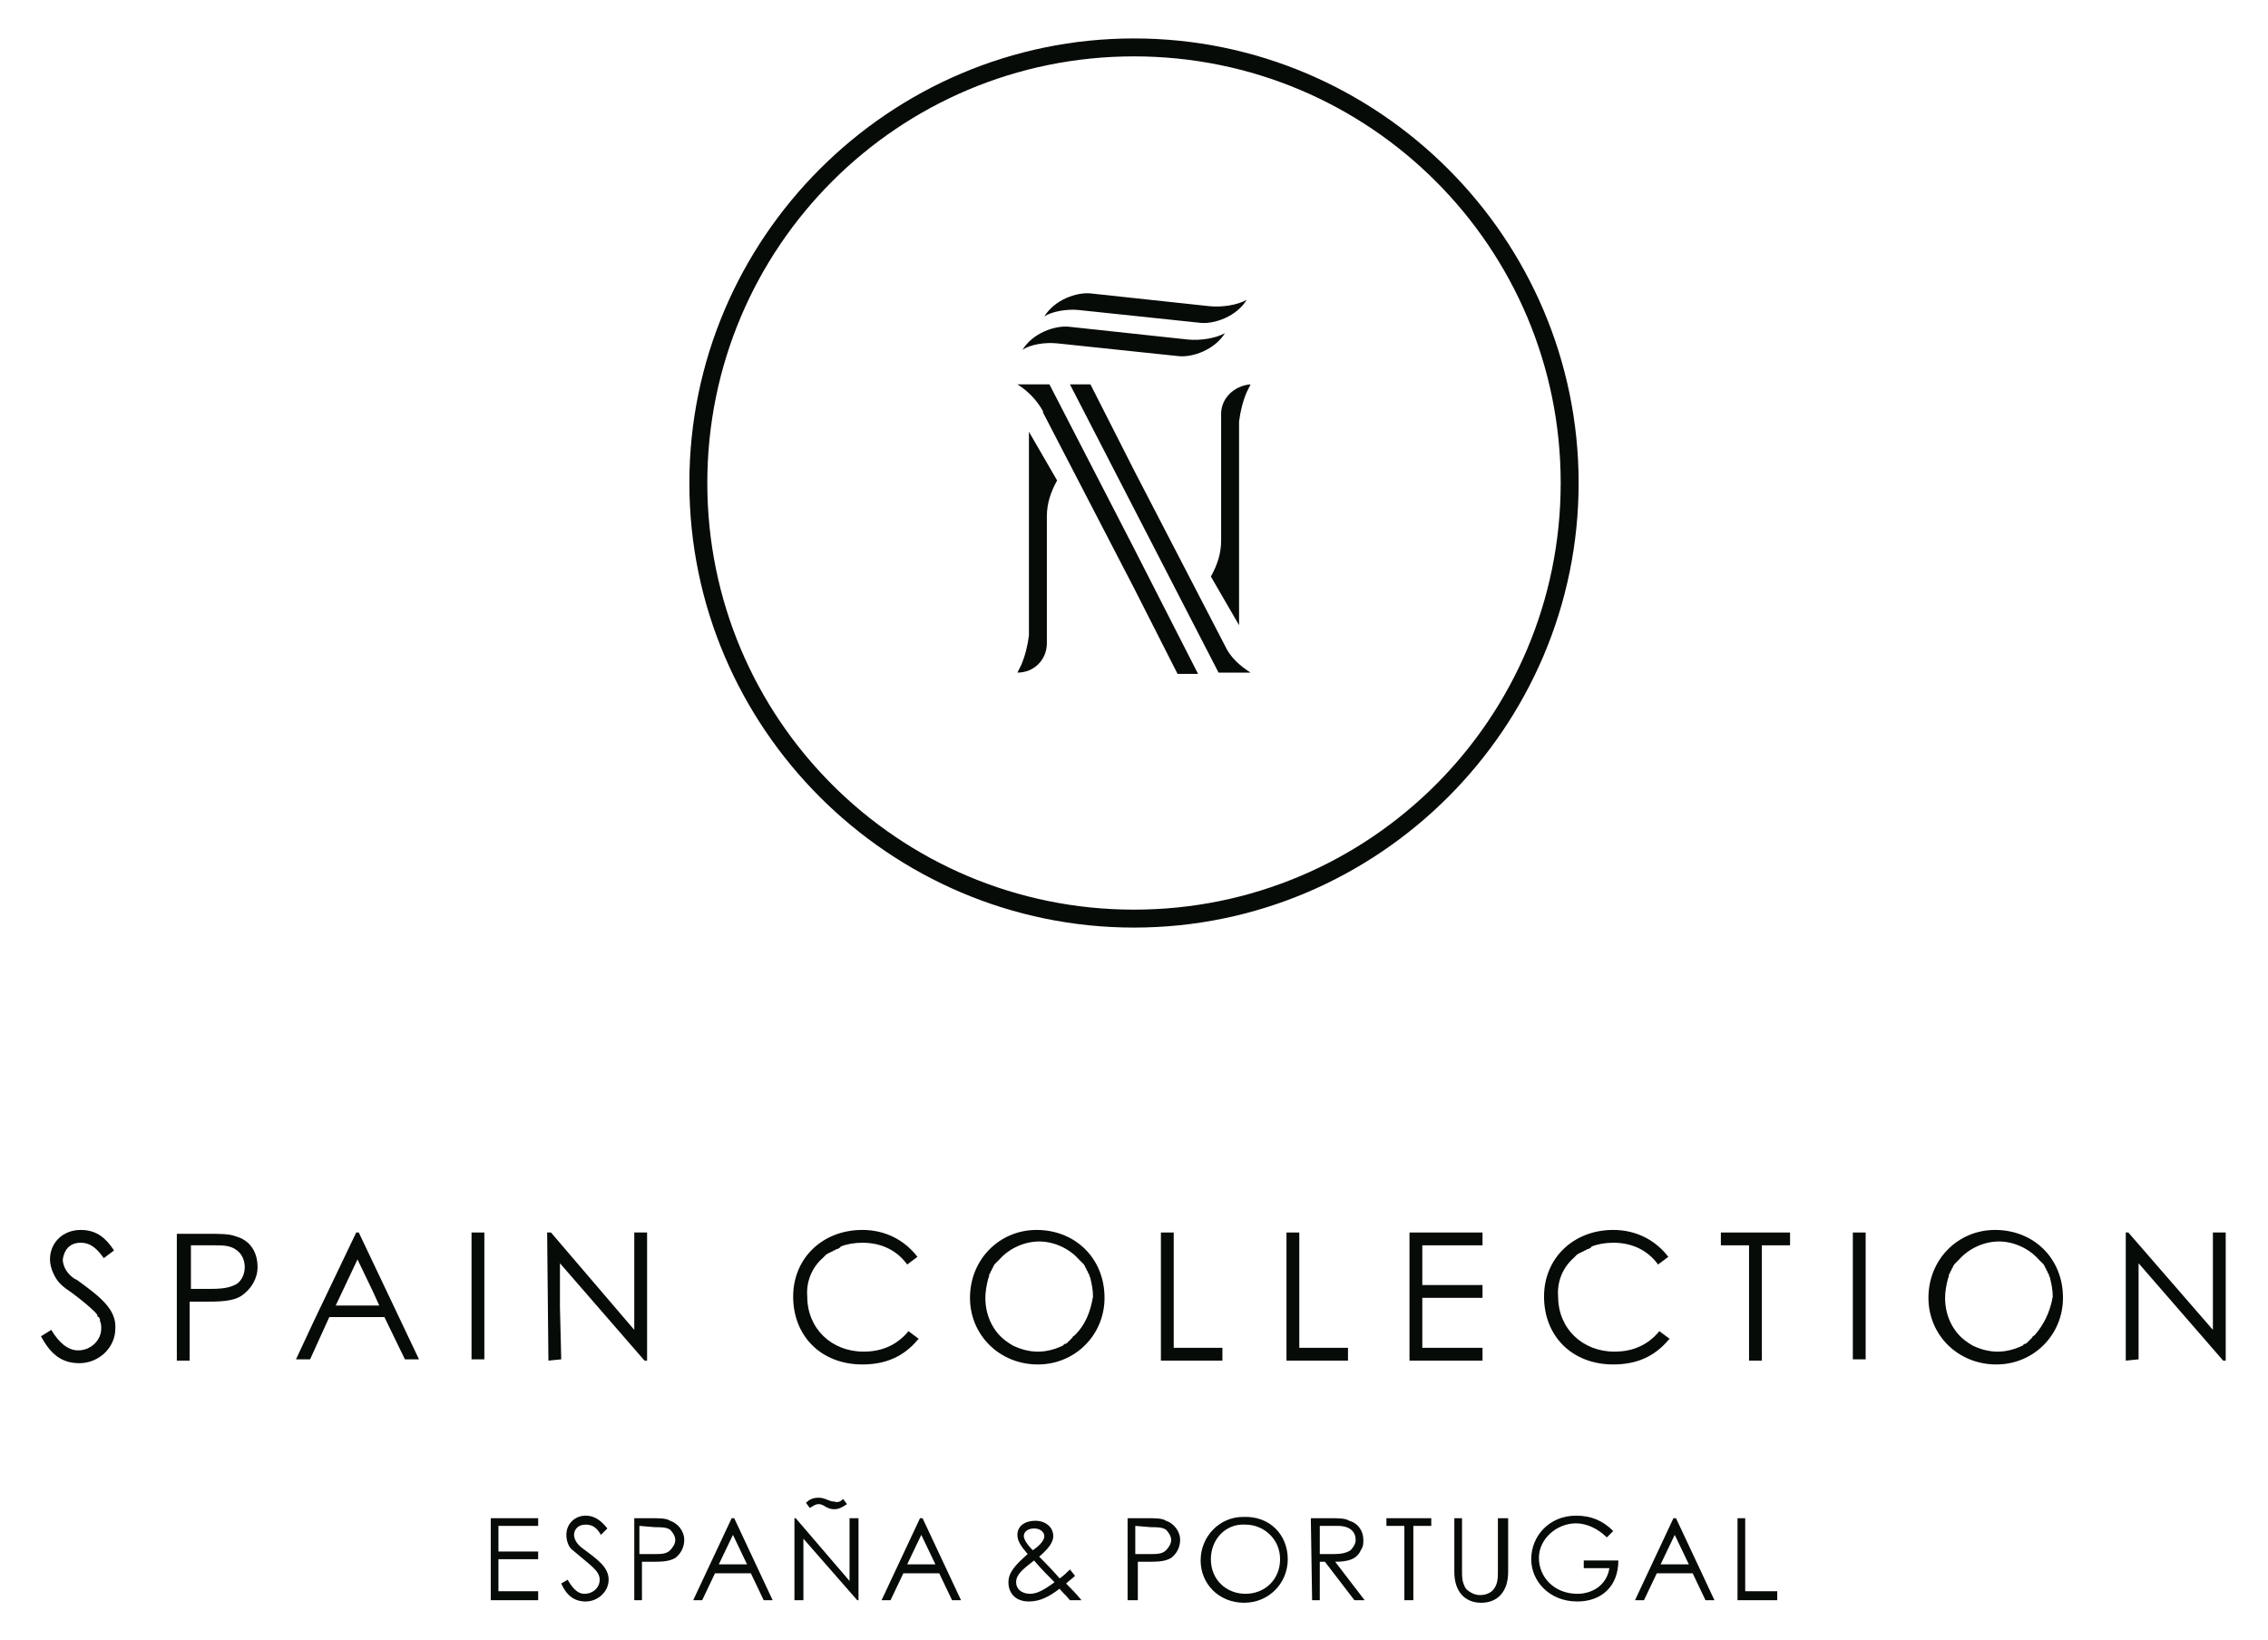 <?xml version="1.0" encoding="utf-8"?>
<!-- Generator: Adobe Illustrator 24.3.0, SVG Export Plug-In . SVG Version: 6.00 Build 0)  -->
<svg version="1.1" id="Layer_1" xmlns="http://www.w3.org/2000/svg" xmlns:xlink="http://www.w3.org/1999/xlink" x="0px" y="0px"
	 viewBox="0 0 177 128" style="enable-background:new 0 0 177 128;" xml:space="preserve">
<style type="text/css">
	.st0{fill:#070B08;}
</style>
<g>
	<path class="st0" d="M6,99.9l-0.2-0.1c-0.6-0.4-0.9-1-0.9-1.5C5,97.6,5.4,97,6.3,97c0.8,0,1.3,0.5,1.8,1.2l0.8-0.6
		C8.3,96.7,7.6,96,6.3,96c-1.4,0-2.4,1-2.4,2.3c0,0.7,0.4,1.5,0.8,1.9c0.3,0.3,0.6,0.5,0.9,0.7c0.8,0.6,1.4,1.1,1.8,1.5l0,0
		c0.1,0.1,0.2,0.2,0.2,0.3c0,0,0,0.1,0.1,0.1c0.1,0.1,0.1,0.2,0.1,0.2v0.1c0.1,0.2,0.1,0.4,0.1,0.6c0,0.9-0.8,1.7-1.8,1.7
		c-0.8,0-1.5-0.6-2.1-1.6l-0.8,0.5c0.8,1.5,1.7,2.1,3,2.1c1.5,0,2.8-1.2,2.8-2.7C9.1,102.2,7.8,101.2,6,99.9"/>
	<path class="st0" d="M18.4,96.5c-0.5-0.2-1.2-0.2-2.3-0.2h-2.3v9.9h1v-4.6h1c1.3,0,2.4,0,3.1-0.5c0.7-0.5,1.2-1.3,1.2-2.2
		C20.1,97.7,19.5,96.8,18.4,96.5 M16.5,100.6h-1.6v-3.4h1.8c0.7,0,1.3,0,1.8,0.4c0.4,0.3,0.6,0.8,0.6,1.3s-0.2,1-0.6,1.3
		C18,100.5,17.4,100.6,16.5,100.6"/>
	<path class="st0" d="M27.8,96.2l-3.3,6.9l-1.4,3l0,0l0,0h1.1l1.5-3.3H30l1.6,3.3h1.1L28,96.2H27.8z M27.2,101.9h-1l1.7-3.6l1.2,2.5
		l0.5,1.1H27.2z"/>
	<rect x="36.8" y="96.2" class="st0" width="1" height="9.9"/>
	<polygon class="st0" points="49.5,96.2 49.5,100.4 49.5,103.8 43,96.2 42.7,96.2 42.8,106.2 43.8,106.1 43.7,102 43.7,98.6 
		50.3,106.2 50.5,106.2 50.5,96.2 	"/>
	<path class="st0" d="M64.2,98.2c0.1-0.1,0.1-0.1,0.2-0.2l0.1-0.1c0.1,0,0.1-0.1,0.2-0.1s0.1-0.1,0.2-0.1s0.1-0.1,0.2-0.1
		s0.1-0.1,0.2-0.1s0.2-0.1,0.2-0.1s0.1,0,0.1-0.1c0.5-0.2,1.1-0.3,1.7-0.3c1.5,0,2.7,0.6,3.5,1.7l0.8-0.6c-1-1.3-2.5-2.1-4.3-2.1
		c-3.1,0-5.4,2.2-5.4,5.2c0,3.1,2.2,5.3,5.4,5.3c1.8,0,3.2-0.6,4.3-1.9l0.1-0.1l0,0l0,0l-0.8-0.6c-0.9,1.1-2.1,1.6-3.5,1.6
		c-2.5,0-4.4-1.8-4.4-4.3C62.9,100,63.4,98.9,64.2,98.2L64.2,98.2"/>
	<path class="st0" d="M80.9,96c-2.9,0-5.2,2.3-5.2,5.3c0,2.9,2.3,5.2,5.3,5.2c2.9,0,5.2-2.3,5.2-5.2C86.2,98.2,83.9,96,80.9,96
		 M83.9,104.2c-0.1,0.1-0.2,0.1-0.2,0.2c0,0,0,0-0.1,0.1s-0.1,0.1-0.2,0.2l-0.1,0.1c-0.1,0.1-0.2,0.1-0.2,0.1s-0.1,0-0.1,0.1
		c-0.6,0.3-1.3,0.5-2,0.5s-1.4-0.2-2-0.5l0,0c-0.1-0.1-0.2-0.1-0.3-0.2l0,0c-1.1-0.7-1.8-2-1.8-3.5c0-0.5,0.1-1,0.2-1.4l0,0
		c0-0.1,0.1-0.2,0.1-0.4c0-0.1,0.1-0.1,0.1-0.2s0.1-0.1,0.1-0.2s0.1-0.1,0.1-0.2s0.1-0.1,0.1-0.2l0.1-0.1c0.1-0.1,0.1-0.1,0.2-0.2
		c0,0,0,0,0.1-0.1c0.8-0.9,2-1.4,3.1-1.4s2.3,0.5,3.1,1.4c0,0,0,0,0.1,0.1s0.1,0.1,0.2,0.2l0.1,0.1c0,0.1,0.1,0.1,0.1,0.2
		s0.1,0.1,0.1,0.2s0.1,0.1,0.1,0.2s0.1,0.1,0.1,0.2s0.1,0.2,0.1,0.3l0,0c0.1,0.4,0.2,0.9,0.2,1.4C85.1,102.4,84.7,103.4,83.9,104.2
		L83.9,104.2z"/>
	<polygon class="st0" points="91.6,105.2 91.6,96.2 90.6,96.2 90.6,106.2 95.4,106.2 95.4,105.2 	"/>
	<polygon class="st0" points="101.4,105.2 101.4,96.2 100.4,96.2 100.4,106.2 105.2,106.2 105.2,105.2 	"/>
	<polygon class="st0" points="115.7,96.2 110,96.2 110,106.2 115.7,106.2 115.7,105.2 111,105.2 111,101.3 115.7,101.3 115.7,100.3 
		111,100.3 111,97.2 115.7,97.2 	"/>
	<path class="st0" d="M122.8,98.2c0.1-0.1,0.1-0.1,0.2-0.2l0.1-0.1c0.1,0,0.1-0.1,0.2-0.1s0.1-0.1,0.2-0.1s0.1-0.1,0.2-0.1
		s0.1-0.1,0.2-0.1s0.2-0.1,0.2-0.1s0.1,0,0.1-0.1c0.5-0.2,1.1-0.3,1.7-0.3c1.5,0,2.7,0.6,3.5,1.7l0.8-0.6c-1-1.3-2.5-2.1-4.3-2.1
		c-3.1,0-5.4,2.2-5.4,5.2c0,3.1,2.2,5.3,5.4,5.3c1.8,0,3.2-0.6,4.3-1.9l0.1-0.1l0,0l0,0l-0.8-0.6c-0.9,1.1-2.1,1.6-3.5,1.6
		c-2.5,0-4.4-1.8-4.4-4.3C121.5,100,122,98.9,122.8,98.2L122.8,98.2"/>
	<polygon class="st0" points="139.7,96.2 134.3,96.2 134.3,97.2 136.5,97.2 136.5,106.2 137.5,106.2 137.5,97.2 139.7,97.2 	"/>
	<rect x="144.6" y="96.2" class="st0" width="1" height="9.9"/>
	<path class="st0" d="M155.7,96c-2.9,0-5.2,2.3-5.2,5.3c0,2.9,2.3,5.2,5.3,5.2c2.9,0,5.2-2.3,5.2-5.2C161,98.2,158.7,96,155.7,96
		 M158.8,104.2c-0.1,0.1-0.2,0.1-0.2,0.2c0,0,0,0-0.1,0.1s-0.1,0.1-0.2,0.2l-0.1,0.1c-0.1,0.1-0.2,0.1-0.2,0.1s-0.1,0-0.1,0.1
		c-0.6,0.3-1.3,0.5-2,0.5s-1.4-0.2-2-0.5l0,0c-0.1-0.1-0.2-0.1-0.3-0.2l0,0c-1.1-0.7-1.8-2-1.8-3.5c0-0.5,0.1-1,0.2-1.4l0,0
		c0-0.1,0.1-0.2,0.1-0.4c0-0.1,0.1-0.1,0.1-0.2s0.1-0.1,0.1-0.2s0.1-0.1,0.1-0.2s0.1-0.1,0.1-0.2l0.1-0.1c0.1-0.1,0.1-0.1,0.2-0.2
		c0,0,0,0,0.1-0.1c0.8-0.9,2-1.4,3.1-1.4s2.3,0.5,3.1,1.4c0,0,0,0,0.1,0.1s0.1,0.1,0.2,0.2l0.1,0.1c0,0.1,0.1,0.1,0.1,0.2
		s0.1,0.1,0.1,0.2s0.1,0.1,0.1,0.2s0.1,0.1,0.1,0.2s0.1,0.2,0.1,0.3l0,0c0.1,0.4,0.2,0.9,0.2,1.4C160,102.4,159.5,103.4,158.8,104.2
		L158.8,104.2z"/>
	<polygon class="st0" points="173.5,106.2 173.7,106.2 173.7,96.2 172.7,96.2 172.7,100.4 172.7,103.8 166.1,96.2 165.9,96.2 
		165.9,106.2 166.9,106.1 166.9,102 166.9,98.6 	"/>
	<path class="st0" d="M88.5,3C69.4,3,53.8,18.6,53.8,37.7s15.6,34.7,34.7,34.7s34.7-15.6,34.7-34.7S107.6,3,88.5,3 M88.5,71
		c-18.4,0-33.3-14.9-33.3-33.3S70.1,4.4,88.5,4.4s33.3,14.9,33.3,33.3S106.9,71,88.5,71"/>
	<path class="st0" d="M84.2,24.2l9.5,1c1.1,0.1,2.8-0.5,3.6-1.8l0,0c-0.7,0.4-1.9,0.6-2.9,0.5l-9.3-1c-1.1-0.1-2.8,0.5-3.6,1.8
		C82.1,24.3,83.3,24.1,84.2,24.2"/>
	<path class="st0" d="M82.5,26.8l9.5,1c1.1,0.1,2.8-0.5,3.6-1.8l0,0c-0.7,0.4-1.9,0.6-2.9,0.5l-9.3-1c-1.1-0.1-2.8,0.5-3.6,1.8
		C80.4,26.9,81.5,26.7,82.5,26.8"/>
	<path class="st0" d="M95.3,32.3v9.8l0,0v0.1c0,1-0.3,1.9-0.8,2.8l2.2,3.8V33.2v-0.3c0.1-0.8,0.3-1.6,0.6-2.3l0.3-0.6
		C96.3,30.1,95.3,31.1,95.3,32.3"/>
	<path class="st0" d="M95.6,50.4L95.6,50.4l-7.1-13.7l0,0L85.1,30h-1.6l5,9.7l0,0l6.6,12.8h2.5C96.8,52,96,51.3,95.6,50.4"/>
	<path class="st0" d="M88.5,42.8L81.9,30h-2.5c0.8,0.5,1.5,1.2,2,2.1v0.1l7.1,13.7l0,0l3.4,6.7h1.6L88.5,42.8L88.5,42.8z"/>
	<path class="st0" d="M81.7,50.2v-9.8l0,0v-0.1c0-1,0.3-1.9,0.8-2.8l-2.2-3.8v15.6v0.3c-0.1,0.8-0.3,1.6-0.6,2.3l-0.3,0.6
		C80.7,52.5,81.7,51.5,81.7,50.2"/>
	<polygon class="st0" points="38.3,118.5 42,118.5 42,119.1 38.9,119.1 38.9,121.1 42,121.1 42,121.7 38.9,121.7 38.9,124.2 
		42,124.2 42,124.9 38.3,124.9 	"/>
	<path class="st0" d="M46.9,119.8c-0.3-0.5-0.6-0.8-1.2-0.8c-0.6,0-0.9,0.4-0.9,0.8c0,0.3,0.2,0.7,0.6,1c1.2,0.9,2.1,1.5,2.1,2.5
		c0,0.9-0.8,1.7-1.8,1.7c-0.9,0-1.5-0.5-1.9-1.4l0.5-0.3c0.4,0.7,0.8,1.1,1.3,1.1c0.7,0,1.2-0.5,1.2-1.1c0-0.7-0.7-1.1-2.1-2.3
		c-0.3-0.2-0.5-0.7-0.5-1.2c0-0.9,0.7-1.5,1.5-1.5s1.3,0.5,1.7,1L46.9,119.8z"/>
	<path class="st0" d="M49.3,118.5h1.5c0.7,0,1.2,0,1.5,0.2c0.6,0.2,1.1,0.8,1.1,1.5c0,0.6-0.3,1.1-0.7,1.4c-0.5,0.3-1.1,0.3-2,0.3
		h-0.6v3h-0.6v-6.4H49.3z M49.9,119.1v2.2c0.4,0,0.7,0,1.1,0c0.6,0,1,0,1.3-0.3c0.2-0.2,0.4-0.5,0.4-0.8s-0.2-0.6-0.4-0.8
		c-0.3-0.2-0.7-0.2-1.2-0.2L49.9,119.1L49.9,119.1z"/>
	<path class="st0" d="M57.3,118.5l3,6.4h-0.7l-1-2.1h-2.8l-1,2.1h-0.7l3-6.4H57.3z M57.2,119.8l-1.1,2.3h2.2L57.2,119.8z"/>
	<path class="st0" d="M62,124.9v-6.4h0.1l4.2,4.9v-4.9H67v6.4h-0.1l-4.2-4.8v4.8H62z M65.8,117l0.3,0.4c-0.3,0.2-0.6,0.4-1,0.4
		c-0.6,0-0.8-0.4-1.2-0.4c-0.3,0-0.5,0.2-0.7,0.3l-0.3-0.4c0.3-0.3,0.6-0.4,1-0.4c0.5,0,0.8,0.3,1.2,0.3
		C65.4,117.3,65.6,117.2,65.8,117"/>
	<path class="st0" d="M72,118.5l3,6.4h-0.7l-1-2.1h-2.8l-1,2.1h-0.7l3-6.4H72z M71.9,119.8l-1.1,2.3H73L71.9,119.8z"/>
	<path class="st0" d="M80.3,125c-1.1,0-1.6-0.7-1.6-1.5s0.6-1.4,1.5-2.2c-0.5-0.6-0.8-1-0.8-1.5c0-0.7,0.6-1.1,1.4-1.1
		s1.4,0.5,1.4,1.2c0,0.5-0.4,1-1.1,1.6c1.1,1.1,1.6,1.7,1.6,1.7c0.3-0.2,0.6-0.5,0.8-0.7l0.4,0.5c-0.2,0.2-0.5,0.4-0.7,0.6
		c0.4,0.4,0.8,0.8,1.2,1.3h-0.9c-0.4-0.5-0.7-0.7-0.8-0.9C81.9,124.6,81.2,125,80.3,125 M79.3,123.5c0,0.5,0.4,0.9,1.1,0.9
		c0.6,0,1.2-0.4,1.9-0.9c-0.5-0.5-1-1-1.6-1.7C79.8,122.5,79.3,122.9,79.3,123.5 M81.5,119.9c0-0.3-0.3-0.6-0.8-0.6
		c-0.4,0-0.8,0.2-0.8,0.6c0,0.2,0.2,0.6,0.7,1.1C81.2,120.6,81.5,120.2,81.5,119.9"/>
	<path class="st0" d="M88,118.5h1.5c0.7,0,1.2,0,1.5,0.2c0.6,0.2,1.1,0.8,1.1,1.5c0,0.6-0.3,1.1-0.7,1.4c-0.5,0.3-1.1,0.3-2,0.3
		h-0.6v3H88V118.5z M88.6,119.1v2.2c0.4,0,0.7,0,1.1,0c0.6,0,1,0,1.3-0.3c0.2-0.2,0.4-0.5,0.4-0.8s-0.2-0.6-0.4-0.8
		c-0.3-0.2-0.7-0.2-1.2-0.2L88.6,119.1L88.6,119.1z"/>
	<path class="st0" d="M100.5,121.7c0,1.9-1.5,3.4-3.4,3.4c-2,0-3.4-1.5-3.4-3.3c0-1.9,1.5-3.4,3.3-3.4
		C99.1,118.3,100.5,119.8,100.5,121.7 M94.5,121.7c0,1.6,1.2,2.7,2.7,2.7s2.7-1.1,2.7-2.7s-1.3-2.7-2.7-2.7
		C95.7,118.9,94.5,120.1,94.5,121.7"/>
	<path class="st0" d="M102.3,118.5h1.5c0.7,0,1.2,0,1.5,0.2c0.7,0.2,1.1,0.8,1.1,1.5c0,0.3,0,0.5-0.2,0.8c-0.3,0.7-1,0.9-2,0.9
		l2.3,3h-0.8l-2.3-3H103v3h-0.6L102.3,118.5L102.3,118.5z M103,119.1v2.2c0.4,0,0.7,0,1.1,0c0.6,0,1-0.1,1.3-0.3
		c0.2-0.2,0.4-0.5,0.4-0.8c0-0.6-0.4-1.1-1.4-1.1C104.4,119.1,103,119.1,103,119.1z"/>
	<polygon class="st0" points="108.2,119.1 108.2,118.5 111.7,118.5 111.7,119.1 110.3,119.1 110.3,124.9 109.6,124.9 109.6,119.1 	
		"/>
	<path class="st0" d="M117.1,118.5h0.6v4.2c0,1.5-0.8,2.4-2.1,2.4c-1.3,0-2.1-0.9-2.1-2.4v-4.2h0.6v4.1c0,0.5,0,0.9,0.3,1.4
		c0.3,0.3,0.7,0.5,1.1,0.5c0.5,0,0.9-0.2,1.1-0.5c0.3-0.4,0.3-0.9,0.3-1.4v-4.1H117.1z"/>
	<path class="st0" d="M126.3,121.8c0,2-1.3,3.2-3.2,3.2c-2.2,0-3.6-1.6-3.6-3.3c0-1.8,1.4-3.4,3.5-3.4c1.2,0,2.1,0.4,2.9,1.2
		l-0.5,0.5c-0.7-0.7-1.6-1.1-2.4-1.1c-1.5,0-2.9,1.2-2.9,2.7s1.2,2.8,3,2.8c1.2,0,2.3-0.7,2.5-2h-2v-0.6
		C123.6,121.8,126.3,121.8,126.3,121.8z"/>
	<path class="st0" d="M130.8,118.5l3,6.4h-0.7l-1-2.1h-2.8l-1,2.1h-0.7l3-6.4H130.8z M130.7,119.8l-1.1,2.3h2.2L130.7,119.8z"/>
	<polygon class="st0" points="135.6,118.5 136.2,118.5 136.2,124.2 138.7,124.2 138.7,124.9 135.6,124.9 	"/>
</g>
</svg>
